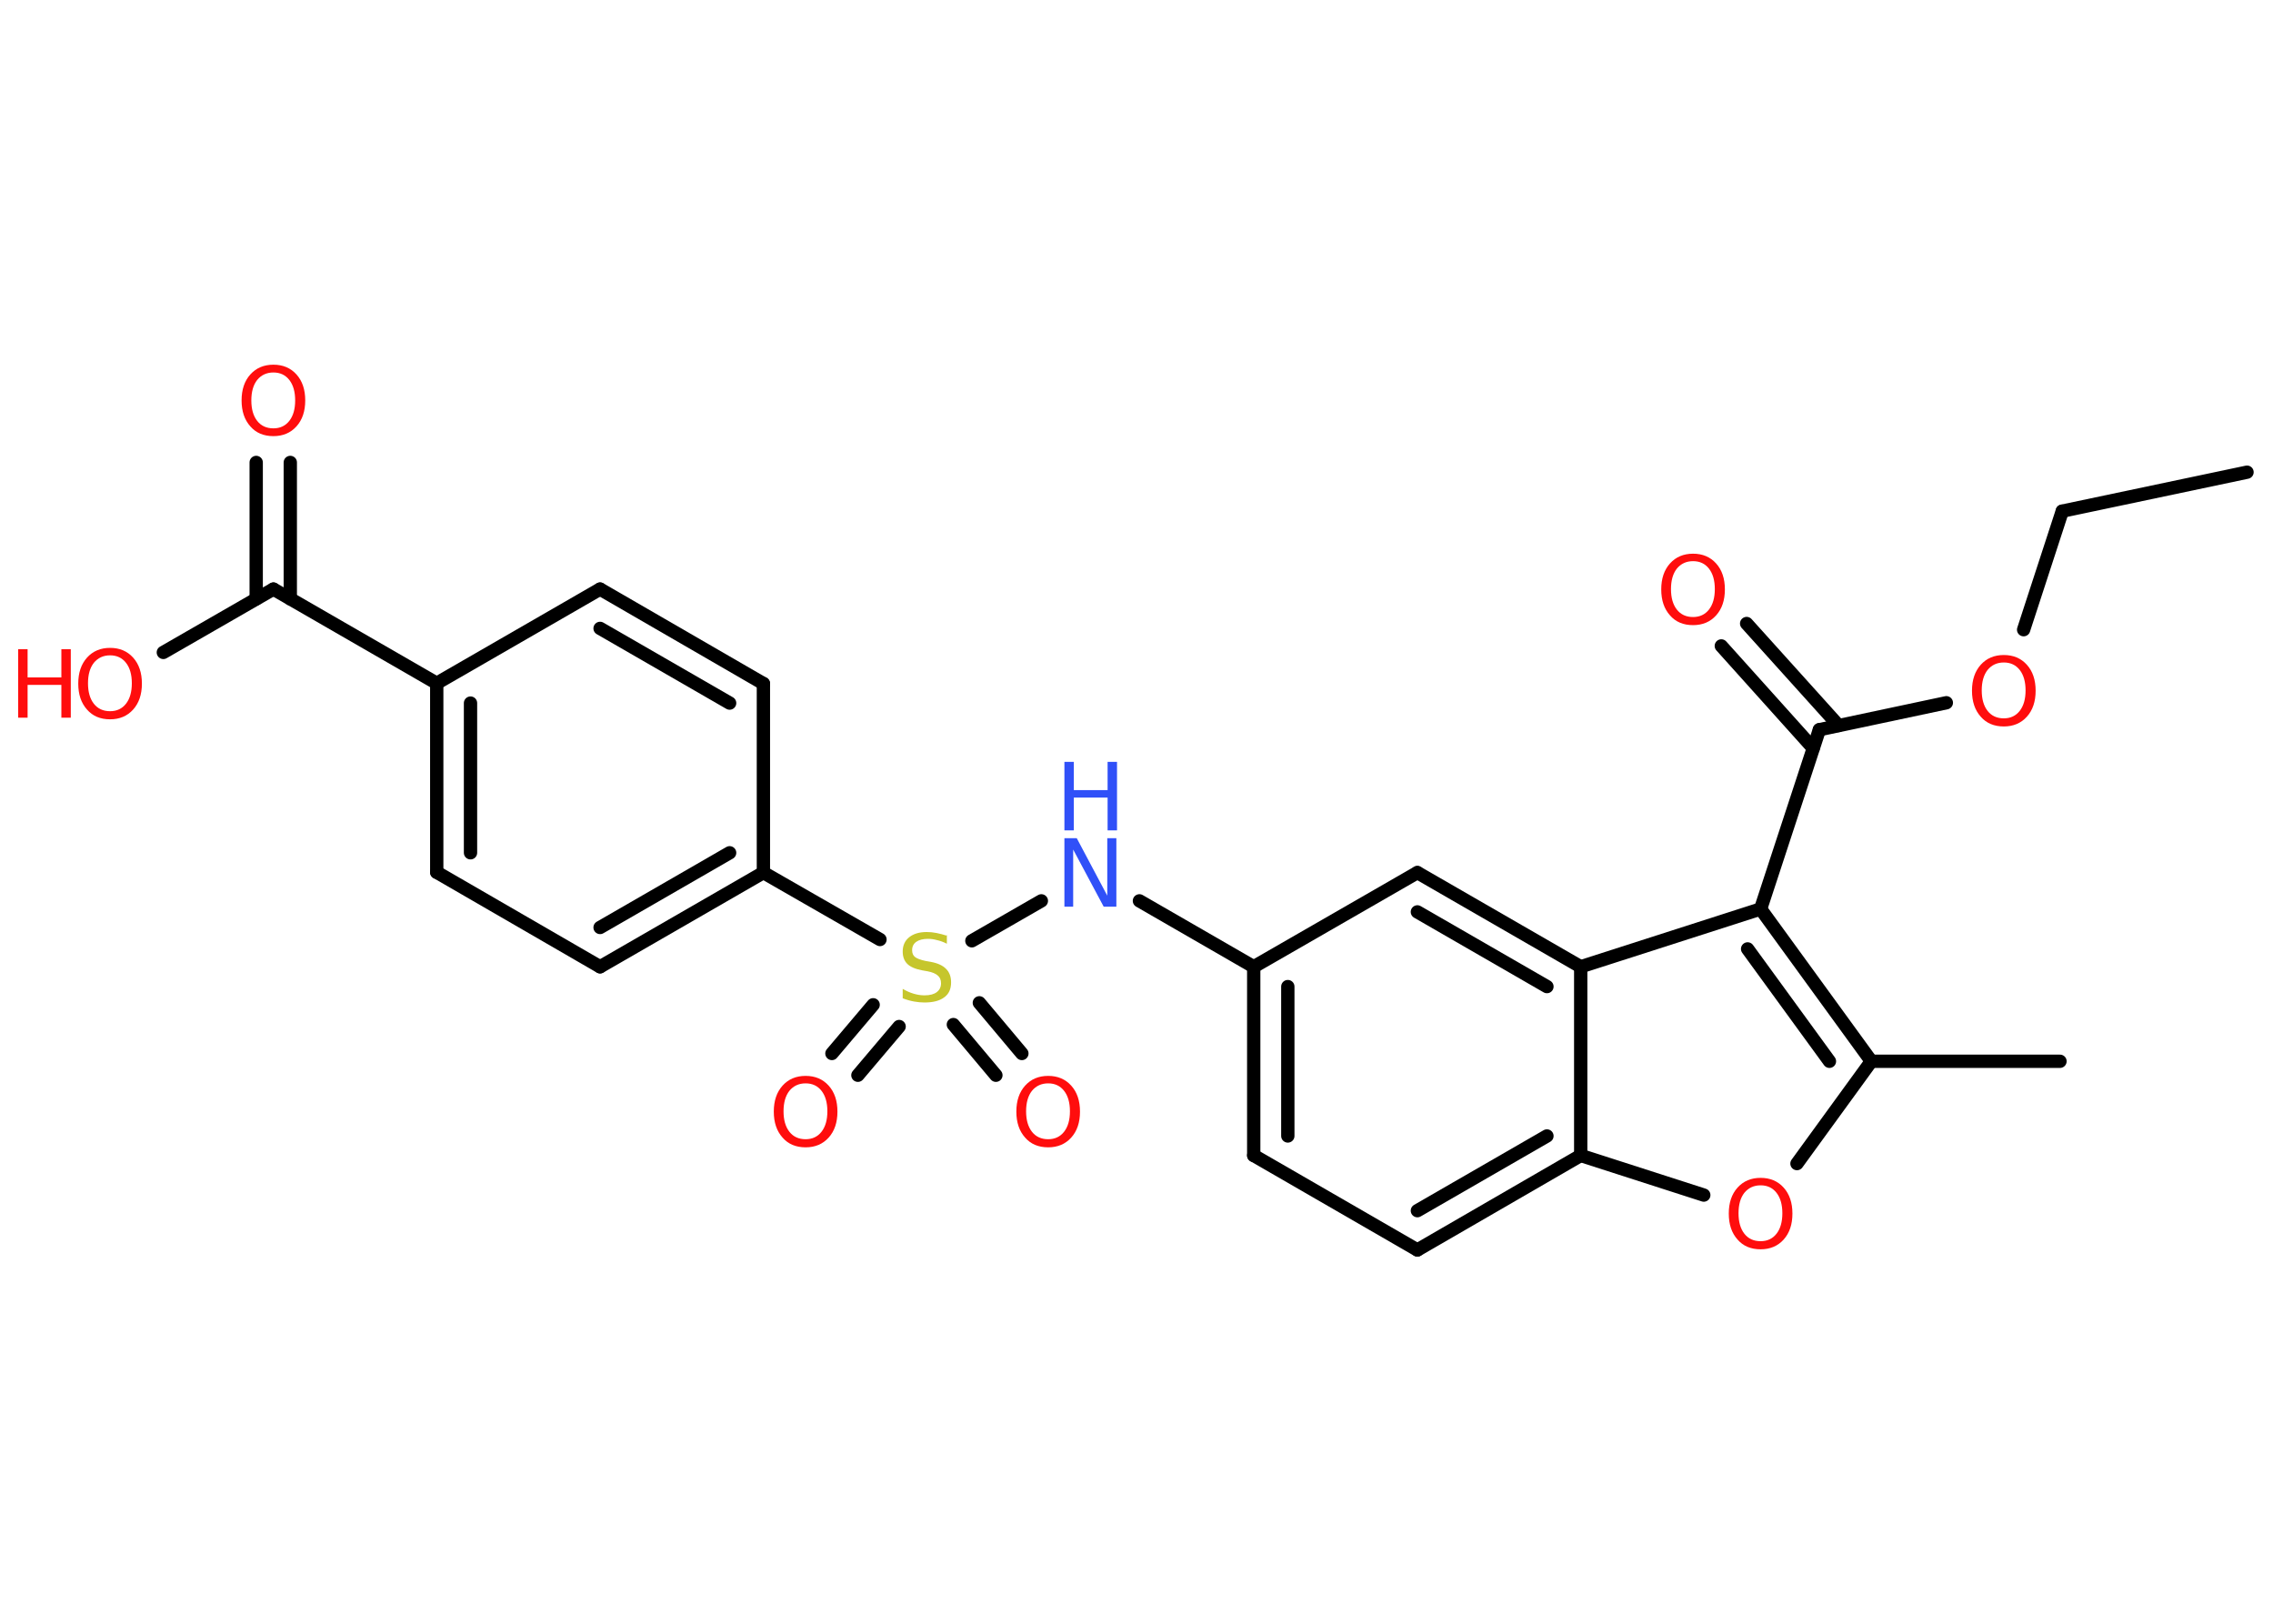 <?xml version='1.0' encoding='UTF-8'?>
<!DOCTYPE svg PUBLIC "-//W3C//DTD SVG 1.1//EN" "http://www.w3.org/Graphics/SVG/1.1/DTD/svg11.dtd">
<svg version='1.2' xmlns='http://www.w3.org/2000/svg' xmlns:xlink='http://www.w3.org/1999/xlink' width='70.0mm' height='50.0mm' viewBox='0 0 70.0 50.0'>
  <desc>Generated by the Chemistry Development Kit (http://github.com/cdk)</desc>
  <g stroke-linecap='round' stroke-linejoin='round' stroke='#000000' stroke-width='.41' fill='#FF0D0D'>
    <rect x='.0' y='.0' width='70.0' height='50.0' fill='#FFFFFF' stroke='none'/>
    <g id='mol1' class='mol'>
      <line id='mol1bnd1' class='bond' x1='69.2' y1='14.54' x2='63.51' y2='15.74'/>
      <line id='mol1bnd2' class='bond' x1='63.51' y1='15.74' x2='62.32' y2='19.39'/>
      <line id='mol1bnd3' class='bond' x1='59.94' y1='21.64' x2='56.03' y2='22.47'/>
      <g id='mol1bnd4' class='bond'>
        <line x1='55.84' y1='23.04' x2='53.01' y2='19.89'/>
        <line x1='56.62' y1='22.34' x2='53.79' y2='19.2'/>
      </g>
      <line id='mol1bnd5' class='bond' x1='56.03' y1='22.47' x2='54.22' y2='27.99'/>
      <g id='mol1bnd6' class='bond'>
        <line x1='57.63' y1='32.68' x2='54.22' y2='27.99'/>
        <line x1='56.34' y1='32.68' x2='53.82' y2='29.22'/>
      </g>
      <line id='mol1bnd7' class='bond' x1='57.63' y1='32.68' x2='63.44' y2='32.68'/>
      <line id='mol1bnd8' class='bond' x1='57.63' y1='32.68' x2='55.34' y2='35.83'/>
      <line id='mol1bnd9' class='bond' x1='52.47' y1='36.8' x2='48.68' y2='35.58'/>
      <g id='mol1bnd10' class='bond'>
        <line x1='43.65' y1='38.49' x2='48.68' y2='35.58'/>
        <line x1='43.65' y1='37.28' x2='47.64' y2='34.98'/>
      </g>
      <line id='mol1bnd11' class='bond' x1='43.65' y1='38.49' x2='38.61' y2='35.58'/>
      <g id='mol1bnd12' class='bond'>
        <line x1='38.61' y1='29.77' x2='38.61' y2='35.58'/>
        <line x1='39.66' y1='30.38' x2='39.66' y2='34.98'/>
      </g>
      <line id='mol1bnd13' class='bond' x1='38.61' y1='29.77' x2='35.09' y2='27.74'/>
      <line id='mol1bnd14' class='bond' x1='32.07' y1='27.74' x2='29.93' y2='28.97'/>
      <g id='mol1bnd15' class='bond'>
        <line x1='27.69' y1='31.61' x2='26.42' y2='33.11'/>
        <line x1='26.89' y1='30.94' x2='25.62' y2='32.44'/>
      </g>
      <g id='mol1bnd16' class='bond'>
        <line x1='30.16' y1='30.88' x2='31.47' y2='32.44'/>
        <line x1='29.36' y1='31.55' x2='30.67' y2='33.11'/>
      </g>
      <line id='mol1bnd17' class='bond' x1='27.1' y1='28.93' x2='23.51' y2='26.87'/>
      <g id='mol1bnd18' class='bond'>
        <line x1='18.48' y1='29.77' x2='23.51' y2='26.87'/>
        <line x1='18.48' y1='28.56' x2='22.47' y2='26.26'/>
      </g>
      <line id='mol1bnd19' class='bond' x1='18.48' y1='29.77' x2='13.45' y2='26.86'/>
      <g id='mol1bnd20' class='bond'>
        <line x1='13.45' y1='21.04' x2='13.45' y2='26.86'/>
        <line x1='14.49' y1='21.65' x2='14.49' y2='26.26'/>
      </g>
      <line id='mol1bnd21' class='bond' x1='13.45' y1='21.04' x2='8.42' y2='18.14'/>
      <g id='mol1bnd22' class='bond'>
        <line x1='7.89' y1='18.44' x2='7.89' y2='14.24'/>
        <line x1='8.94' y1='18.44' x2='8.94' y2='14.24'/>
      </g>
      <line id='mol1bnd23' class='bond' x1='8.42' y1='18.14' x2='5.03' y2='20.09'/>
      <line id='mol1bnd24' class='bond' x1='13.45' y1='21.04' x2='18.48' y2='18.14'/>
      <g id='mol1bnd25' class='bond'>
        <line x1='23.51' y1='21.05' x2='18.48' y2='18.14'/>
        <line x1='22.47' y1='21.65' x2='18.48' y2='19.35'/>
      </g>
      <line id='mol1bnd26' class='bond' x1='23.51' y1='26.87' x2='23.51' y2='21.05'/>
      <line id='mol1bnd27' class='bond' x1='38.61' y1='29.77' x2='43.65' y2='26.87'/>
      <g id='mol1bnd28' class='bond'>
        <line x1='48.68' y1='29.77' x2='43.65' y2='26.87'/>
        <line x1='47.64' y1='30.38' x2='43.65' y2='28.08'/>
      </g>
      <line id='mol1bnd29' class='bond' x1='54.22' y1='27.99' x2='48.68' y2='29.77'/>
      <line id='mol1bnd30' class='bond' x1='48.68' y1='35.58' x2='48.68' y2='29.77'/>
      <path id='mol1atm3' class='atom' d='M61.71 20.4q-.31 .0 -.5 .23q-.18 .23 -.18 .63q.0 .4 .18 .63q.18 .23 .5 .23q.31 .0 .49 -.23q.18 -.23 .18 -.63q.0 -.4 -.18 -.63q-.18 -.23 -.49 -.23zM61.71 20.17q.44 .0 .71 .3q.27 .3 .27 .8q.0 .5 -.27 .8q-.27 .3 -.71 .3q-.45 .0 -.71 -.3q-.27 -.3 -.27 -.8q.0 -.5 .27 -.8q.27 -.3 .71 -.3z' stroke='none'/>
      <path id='mol1atm5' class='atom' d='M52.14 17.28q-.31 .0 -.5 .23q-.18 .23 -.18 .63q.0 .4 .18 .63q.18 .23 .5 .23q.31 .0 .49 -.23q.18 -.23 .18 -.63q.0 -.4 -.18 -.63q-.18 -.23 -.49 -.23zM52.14 17.05q.44 .0 .71 .3q.27 .3 .27 .8q.0 .5 -.27 .8q-.27 .3 -.71 .3q-.45 .0 -.71 -.3q-.27 -.3 -.27 -.8q.0 -.5 .27 -.8q.27 -.3 .71 -.3z' stroke='none'/>
      <path id='mol1atm9' class='atom' d='M54.22 36.5q-.31 .0 -.5 .23q-.18 .23 -.18 .63q.0 .4 .18 .63q.18 .23 .5 .23q.31 .0 .49 -.23q.18 -.23 .18 -.63q.0 -.4 -.18 -.63q-.18 -.23 -.49 -.23zM54.22 36.27q.44 .0 .71 .3q.27 .3 .27 .8q.0 .5 -.27 .8q-.27 .3 -.71 .3q-.45 .0 -.71 -.3q-.27 -.3 -.27 -.8q.0 -.5 .27 -.8q.27 -.3 .71 -.3z' stroke='none'/>
      <g id='mol1atm14' class='atom'>
        <path d='M32.78 25.81h.38l.94 1.77v-1.77h.28v2.11h-.39l-.94 -1.76v1.76h-.27v-2.11z' stroke='none' fill='#3050F8'/>
        <path d='M32.78 23.46h.29v.87h1.04v-.87h.29v2.11h-.29v-1.01h-1.04v1.01h-.29v-2.11z' stroke='none' fill='#3050F8'/>
      </g>
      <path id='mol1atm15' class='atom' d='M29.16 28.78v.28q-.16 -.08 -.3 -.11q-.14 -.04 -.28 -.04q-.23 .0 -.36 .09q-.13 .09 -.13 .26q.0 .14 .09 .21q.09 .07 .32 .12l.17 .03q.32 .06 .47 .22q.15 .15 .15 .41q.0 .31 -.21 .46q-.21 .16 -.61 .16q-.15 .0 -.32 -.03q-.17 -.03 -.35 -.1v-.29q.17 .1 .34 .15q.17 .05 .33 .05q.25 .0 .38 -.1q.13 -.1 .13 -.27q.0 -.16 -.1 -.24q-.1 -.09 -.31 -.13l-.17 -.03q-.32 -.06 -.46 -.2q-.14 -.14 -.14 -.38q.0 -.28 .2 -.44q.2 -.16 .54 -.16q.15 .0 .3 .03q.15 .03 .31 .08z' stroke='none' fill='#C6C62C'/>
      <path id='mol1atm16' class='atom' d='M24.81 33.36q-.31 .0 -.5 .23q-.18 .23 -.18 .63q.0 .4 .18 .63q.18 .23 .5 .23q.31 .0 .49 -.23q.18 -.23 .18 -.63q.0 -.4 -.18 -.63q-.18 -.23 -.49 -.23zM24.81 33.13q.44 .0 .71 .3q.27 .3 .27 .8q.0 .5 -.27 .8q-.27 .3 -.71 .3q-.45 .0 -.71 -.3q-.27 -.3 -.27 -.8q.0 -.5 .27 -.8q.27 -.3 .71 -.3z' stroke='none'/>
      <path id='mol1atm17' class='atom' d='M32.28 33.36q-.31 .0 -.5 .23q-.18 .23 -.18 .63q.0 .4 .18 .63q.18 .23 .5 .23q.31 .0 .49 -.23q.18 -.23 .18 -.63q.0 -.4 -.18 -.63q-.18 -.23 -.49 -.23zM32.28 33.13q.44 .0 .71 .3q.27 .3 .27 .8q.0 .5 -.27 .8q-.27 .3 -.71 .3q-.45 .0 -.71 -.3q-.27 -.3 -.27 -.8q.0 -.5 .27 -.8q.27 -.3 .71 -.3z' stroke='none'/>
      <path id='mol1atm23' class='atom' d='M8.42 11.47q-.31 .0 -.5 .23q-.18 .23 -.18 .63q.0 .4 .18 .63q.18 .23 .5 .23q.31 .0 .49 -.23q.18 -.23 .18 -.63q.0 -.4 -.18 -.63q-.18 -.23 -.49 -.23zM8.42 11.23q.44 .0 .71 .3q.27 .3 .27 .8q.0 .5 -.27 .8q-.27 .3 -.71 .3q-.45 .0 -.71 -.3q-.27 -.3 -.27 -.8q.0 -.5 .27 -.8q.27 -.3 .71 -.3z' stroke='none'/>
      <g id='mol1atm24' class='atom'>
        <path d='M3.39 20.18q-.31 .0 -.5 .23q-.18 .23 -.18 .63q.0 .4 .18 .63q.18 .23 .5 .23q.31 .0 .49 -.23q.18 -.23 .18 -.63q.0 -.4 -.18 -.63q-.18 -.23 -.49 -.23zM3.39 19.95q.44 .0 .71 .3q.27 .3 .27 .8q.0 .5 -.27 .8q-.27 .3 -.71 .3q-.45 .0 -.71 -.3q-.27 -.3 -.27 -.8q.0 -.5 .27 -.8q.27 -.3 .71 -.3z' stroke='none'/>
        <path d='M.56 19.99h.29v.87h1.04v-.87h.29v2.11h-.29v-1.01h-1.04v1.01h-.29v-2.11z' stroke='none'/>
      </g>
    </g>
  </g>
</svg>

